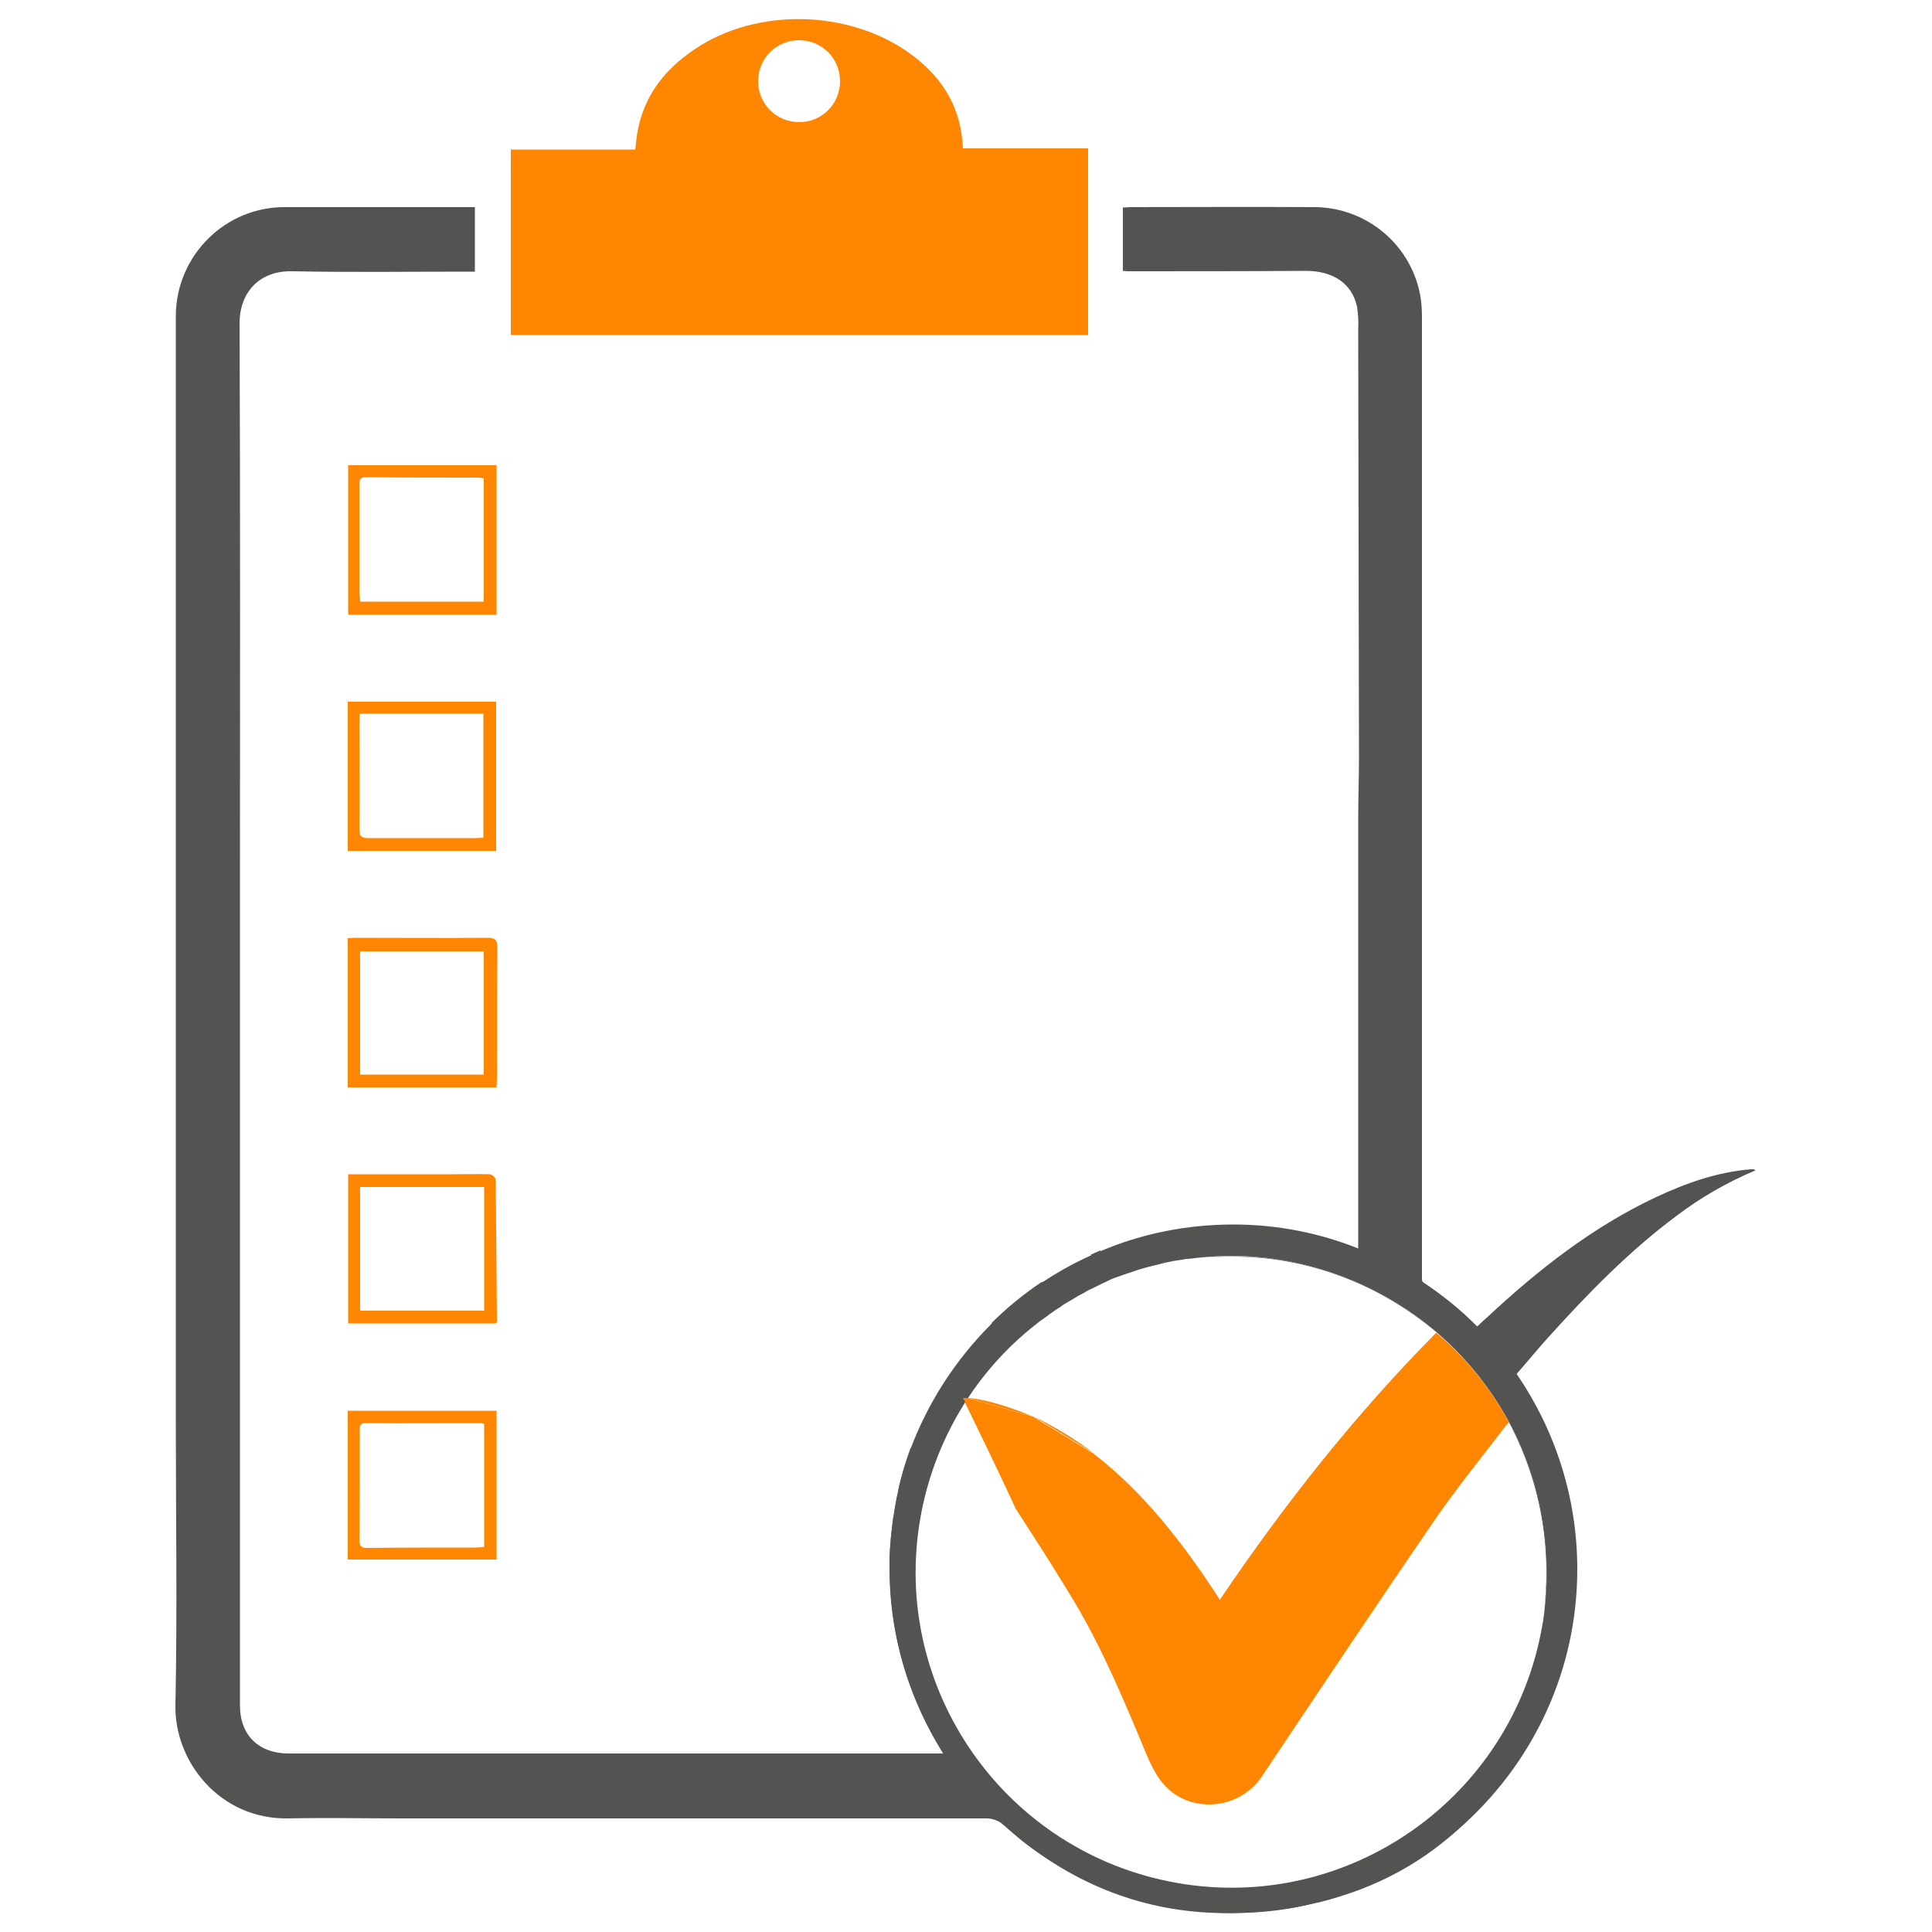 <?xml version="1.0" encoding="utf-8"?>
<!-- Generator: Adobe Illustrator 24.3.0, SVG Export Plug-In . SVG Version: 6.00 Build 0)  -->
<svg version="1.1" id="Layer_1" xmlns="http://www.w3.org/2000/svg" xmlns:xlink="http://www.w3.org/1999/xlink" x="0px" y="0px"
	 viewBox="0 0 500 500" style="enable-background:new 0 0 500 500;" xml:space="preserve">
<style type="text/css">
	.st0{fill:#535351;}
	.st1{fill:#FF8600;}
</style>
<path class="st0" d="M453.2,302.6c-8.8,0.7-16.9,3.6-24.8,7.3c-16.3,7.7-30.3,18.7-43.4,30.9c-0.9,0.8-1.8,1.6-2.6,2.4
	c-0.2,0.1-0.3,0.3-0.5,0.4c-4.2-3.4-8.1-6.6-12.2-9.7c-0.8-0.5-1.4-1.4-1.6-2.3c-0.1-0.3-0.1-0.7-0.1-1c0-14.6,0-29.3,0-43.9V177.1
	c0-31.7,0-63.4,0-95.1c0-1.6-0.1-3.1-0.3-4.7c-2.1-13.8-14.1-23.9-28.1-23.7c-15.7-0.1-31.3,0-46.9,0c-0.7,0-1.4,0.1-2.1,0.1v16.4
	c0.5,0,0.8,0.1,1.1,0.1c15.4,0,30.9,0,46.3-0.1c6.9,0,11.9,3.2,13.2,9.3c0.3,1.9,0.4,3.8,0.3,5.7c0.1,36.9,0.1,73.7,0.2,110.6
	c0,5.6-0.2,11.2-0.2,16.8c0,36.2,0,72.4,0,108.5v2.8c-10.7-4.1-22-6.2-33.5-6.2c-11.4,0.2-22.6,2.4-33.2,6.7v-0.7
	c-0.9,0.4-1.8,0.8-2.7,1.2h1c-4,2.3-7.6,4.3-11.2,6.2c-0.8,0.4-1.6,0.7-2.5,0.9c-4.6,3.1-9,6.7-12.9,10.6h0.6
	c-0.6,0.7-0.8,1.1-1.2,1.4c-8.4,8.4-15,18.5-19.4,29.5c-0.2,0.6-0.5,1.1-0.9,1.5c-1.3,3.6-2.4,7.2-3.2,11h0.1
	c-0.4,1.5-0.7,3-0.8,4.6c0,0.9-0.2,1.5-0.5,2c-0.5,3.7-0.9,7.4-1,11.2h0.1c-0.4,15.9,3.3,30.6,10.6,44.4c0,0,0,0.1,0.1,0.2
	c1,1.8,2,3.7,3.1,5.5h-2.8c-10.9,0-21.7,0-32.6,0H74.7c-7.7,0-12.6-4.7-12.6-12.4c0-27.7,0-55.3,0-82.9V228.5
	c0-48.3,0.1-96.5-0.1-144.8c0-8.4,5.5-13.7,13.6-13.5c14.9,0.3,29.8,0.1,44.8,0.1h2.5V53.6H74C58.4,53.4,45.7,66,45.5,81.5
	c0,0.2,0,0.3,0,0.5c0,12.9,0,25.9,0,38.8c0,42.4,0,84.9,0,127.3c0,39.8,0,79.6,0,119.4c0,24.6,0.4,49.2-0.1,73.8
	c-0.3,14.5,11.4,29.6,29.2,29.3c9.7-0.2,19.3,0,29,0c50.5,0,101.1,0,151.6,0c1.5,0,3,0.5,4.2,1.4l0,0c0.2,0.1,0.3,0.3,0.5,0.4
	c1,0.9,2.1,1.8,3.1,2.7c0.4,0.4,0.9,0.7,1.3,1.1c15.7,12.5,33.7,19.1,53.9,18.9c0,0,0.1,0,0.1,0c0.3,0,0.5,0,0.8,0
	c7.6-0.2,14.9-1,21.7-2.7c0.2,0,0.4-0.1,0.5-0.1c14.6-3.5,27.2-10.3,37.6-20.3c0.1-0.1,0.1-0.1,0.2-0.2c7.4-7.1,13.7-15.8,18.9-26
	c13.7-27,12.5-54.6-1.4-81.5c-1.4-2.7-3.1-5.2-4.7-8c0.2-0.2,0.3-0.4,0.5-0.6c2.8-3.2,5.5-6.5,8.3-9.6c10.2-11.3,20.8-22.2,33-31.3
	c6.3-4.8,13.2-8.8,20.6-11.9C454.1,302.6,453.6,302.6,453.2,302.6z M400.3,406.7L400.3,406.7c0,3.4-0.2,6.8-0.6,10.2
	c-0.1,0.8-0.2,1.5-0.3,2.3c-0.1,0.5-0.2,1.1-0.3,1.7c-7.8,44.4-50.1,74.2-94.5,66.4c-44.4-7.8-74.2-50.1-66.4-94.5
	c3.5-19.9,14.2-37.9,30.2-50.3c0.5-0.4,1-0.8,1.5-1.1c0.4-0.3,0.7-0.5,1.1-0.8c0.1,0,0.1-0.1,0.1-0.1c1.1-0.8,2.2-1.6,3.4-2.3
	c0.1-0.1,0.2-0.1,0.2-0.2c0.6-0.4,1.2-0.8,1.8-1.1c0.5-0.3,1-0.6,1.5-0.9c0.5-0.3,1-0.6,1.5-0.9c0,0,0,0,0.1,0
	c0.5-0.3,0.9-0.5,1.4-0.8c0.6-0.4,1.3-0.7,2-1c0.6-0.3,1.2-0.6,1.8-0.9c0.2-0.1,0.4-0.2,0.6-0.3c0.7-0.3,1.3-0.6,1.9-0.9
	c0.1,0,0.1,0,0.2-0.1c0.7-0.3,1.5-0.6,2.2-0.8c0.7-0.3,1.5-0.5,2.2-0.8c0,0,0.1,0,0.1,0c0.8-0.3,1.6-0.5,2.3-0.8
	c0.8-0.2,1.6-0.5,2.4-0.7c1.6-0.4,3.2-0.8,4.8-1.2c0.8-0.2,1.6-0.3,2.4-0.5c0.7-0.1,1.4-0.2,2.1-0.3c0.5-0.1,0.9-0.2,1.4-0.2
	c0.4,0,0.7-0.1,1-0.1c0.5-0.1,1.1-0.1,1.7-0.2c0.7-0.1,1.4-0.1,2.1-0.2c1.1-0.1,2.1-0.1,3.2-0.2c1,0,2-0.1,3-0.1
	C363.7,325.1,400.2,361.6,400.3,406.7z"/>
<g>
	<path class="st0" d="M319.2,322.9c10.4,0,20.5,1.9,30.1,5.6c5.4,2.1,10.6,4.8,15.5,8c4.7,3.1,9.2,6.8,13.3,10.8
		c3.5,3.6,6.8,7.4,9.6,11.6c9.5,13.9,14.6,30.1,14.6,47c0,23.2-9.8,45.6-27,61.3c-0.1,0.1-0.2,0.2-0.3,0.3c-10,9-22,15.5-34.9,18.9
		c-0.1,0-0.2,0-0.3,0.1l-0.1,0l-0.1,0l-0.1,0c-6.5,1.6-13.3,2.5-20.2,2.5l-0.7,0l-1,0l-0.1,0c-18.1-0.4-35.2-6.5-49.4-17.6
		c-0.4-0.3-0.8-0.7-1.3-1c-1-0.8-2.1-1.7-3.2-2.8l0,0l-0.1-0.1c-6.9-6.3-12.7-13.6-17.1-21.7l0,0l-0.2-0.3c-6.5-12-10-25.7-10-39.5
		c0-0.6,0-1.3,0-1.9c0.1-3.5,0.4-7,0.9-10.5c0.3-2.1,0.7-4.1,1.1-6.1c0.8-3.5,1.8-6.9,3-10.2c4.2-11.3,10.9-21.7,19.5-30.2
		c3.7-3.7,7.7-7,12-9.9c3.8-2.5,7.8-4.8,11.9-6.7c0.8-0.4,1.6-0.7,2.5-1.1C297.3,325.1,308.1,322.9,319.2,322.9 M319.2,316.9
		c-12.2,0-23.8,2.4-34.4,6.9c-0.9,0.4-1.8,0.8-2.7,1.2c-4.4,2-8.7,4.4-12.7,7.1c-4.6,3.1-9,6.7-12.9,10.6
		c-9.1,9.1-16.3,20.1-20.9,32.4c-1.3,3.6-2.4,7.2-3.2,11c-0.5,2.1-0.9,4.3-1.2,6.5c-0.5,3.7-0.9,7.4-1,11.2c0,0.7,0,1.4,0,2.1
		c0,15.3,3.9,29.8,10.7,42.4c0,0,0.1,0.1,0.1,0.2c4.8,8.8,11.1,16.8,18.4,23.5l0,0c1.2,1.1,2.4,2.1,3.6,3.1c0.4,0.4,0.9,0.7,1.3,1.1
		c14.9,11.7,33.6,18.7,53.9,18.9c0,0,0,0,0,0c0,0,0,0,0.1,0c0.3,0,0.6,0,0.8,0c7.5,0,14.8-0.9,21.7-2.7c0.2,0,0.4-0.1,0.6-0.1
		c14.2-3.7,27.1-10.8,37.6-20.3c0.1-0.1,0.1-0.1,0.2-0.2c17.8-16.3,29-39.7,29-65.7c0-18.7-5.8-36-15.6-50.4
		c-3-4.5-6.5-8.6-10.3-12.4c-4.3-4.4-9.1-8.2-14.2-11.6c-5.2-3.4-10.8-6.3-16.6-8.6C341.5,319.1,330.6,316.9,319.2,316.9
		L319.2,316.9z"/>
</g>
<path class="st0" d="M399.6,416.9c0.4-3.4,0.6-6.7,0.6-10.1c0-13.5-3.3-26.8-9.7-38.7C398.7,383,401.9,400.1,399.6,416.9z"/>
<path class="st0" d="M371.8,344.9L371.8,344.9c-14.8-12.7-33.7-19.8-53.2-19.7c-2.8,0-5.6,0.1-8.3,0.4
	C332.6,323.1,354.9,330.1,371.8,344.9z"/>
<path class="st1" d="M132.2,86.7v-48h32.2c0.2-1.6,0.3-2.8,0.5-4.1c1.7-10.4,7.9-17.6,16.5-22.9c16.4-10,39.9-8.8,55.1,2.9
	c7.7,5.9,12.3,13.6,12.7,23.8h32.4v48.3H132.2z M217.4,21c0-5.9-4.7-10.6-10.6-10.6c-5.9,0-10.6,4.7-10.6,10.6
	c0,5.9,4.7,10.6,10.6,10.6c0,0,0.1,0,0.1,0C212.7,31.6,217.4,26.9,217.4,21z"/>
<path class="st1" d="M126.1,242.7c-11.4,0.1-22.7,0-34.1,0c-0.7,0-1.4,0.1-2,0.1v38.6h38.5c0-0.8,0.1-1.5,0.1-2.2
	c0-11.4,0-22.7,0.1-34.1C128.7,243.1,128,242.7,126.1,242.7z M125.2,278.1h-32v-31.9h32V278.1z"/>
<path class="st1" d="M90.1,120.4h38.4v38.7H90.1V120.4z M93.2,155.7h32v-31.9c-0.4-0.1-0.8-0.1-1.2-0.2c-9.8,0-19.6,0-29.4-0.1
	c-1.6,0-1.6,0.9-1.6,2c0,9.4,0,18.7,0,28.1C93.1,154.4,93.2,155,93.2,155.7z"/>
<path class="st1" d="M90,181.6v38.6h38.4v-38.6H90z M125.2,216.8c-0.7,0-1.3,0.1-2,0.1c-9.3,0-18.6,0-27.9,0c-1.7,0-2.3-0.5-2.3-2.3
	c0.1-9.2,0-18.5,0-27.7c0-0.7,0.1-1.4,0.1-2.2h32V216.8z"/>
<path class="st1" d="M128.3,305.3c-0.2-0.7-0.8-1.2-1.5-1.4c-3.3-0.1-6.5,0-9.8,0c-3.8,0-7.6,0-11.5,0H90.1v38.6h38.2
	c0.2-0.3,0.3-0.4,0.3-0.4C128.5,329.9,128.4,317.6,128.3,305.3z M125.3,339.2H93.2v-32h32.1L125.3,339.2z"/>
<path class="st1" d="M90,365.1v38.5h38.5v-38.5H90z M125.3,400.4c-0.7,0-1.4,0.1-2.1,0.1c-9.4,0-18.7,0-28.1,0.1
	c-1.4,0-2.1-0.3-2.1-1.9c0.1-9.5,0.1-19,0.1-28.5c0-1.1,0-1.9,1.5-1.9c9.8,0.1,19.7,0,29.6,0c0.4,0,0.7,0.1,1.1,0.2L125.3,400.4z"/>
<path class="st0" d="M301.6,326.9c-1.6,0.3-3.2,0.7-4.8,1.2C298.4,327.6,300,327.2,301.6,326.9z"/>
<path class="st1" d="M390.5,368.1c-0.5,0.6-0.9,0.9-1.2,1.4c-6.1,8-12.4,15.7-18.1,24c-15,21.9-29.7,43.9-44.4,65.9
	c-4.4,6.9-13.3,9.5-20.7,6.1c-4.8-2.2-7.2-6.4-9.2-11c-5.7-13.7-11.4-27.5-19-40.2c-3.4-5.6-6.8-11.1-10.3-16.5l-4.7-7.3
	c-4.9-10.6-11.3-23.7-13.2-27.6c0.2-0.4,0.5-0.7,0.7-1.1l16.9,4.8l0,0l15.7,9.6c13,10,23.3,23.3,32.7,37.8
	c16.7-24.7,35-47.9,56-69.1C379.4,351.4,385.8,359.3,390.5,368.1z"/>
<path class="st1" d="M283.1,376.1l-15.7-9.6C272.9,369.2,278.2,372.4,283.1,376.1z"/>
<path class="st1" d="M249.2,361.8c0.4,0,0.8,0,1.3,0c-0.2,0.4-0.5,0.7-0.7,1.1C249.4,362.2,249.2,361.8,249.2,361.8z"/>
<path class="st1" d="M267.4,366.6l-16.9-4.8C255.2,362.1,261.5,364.2,267.4,366.6z"/>
</svg>
